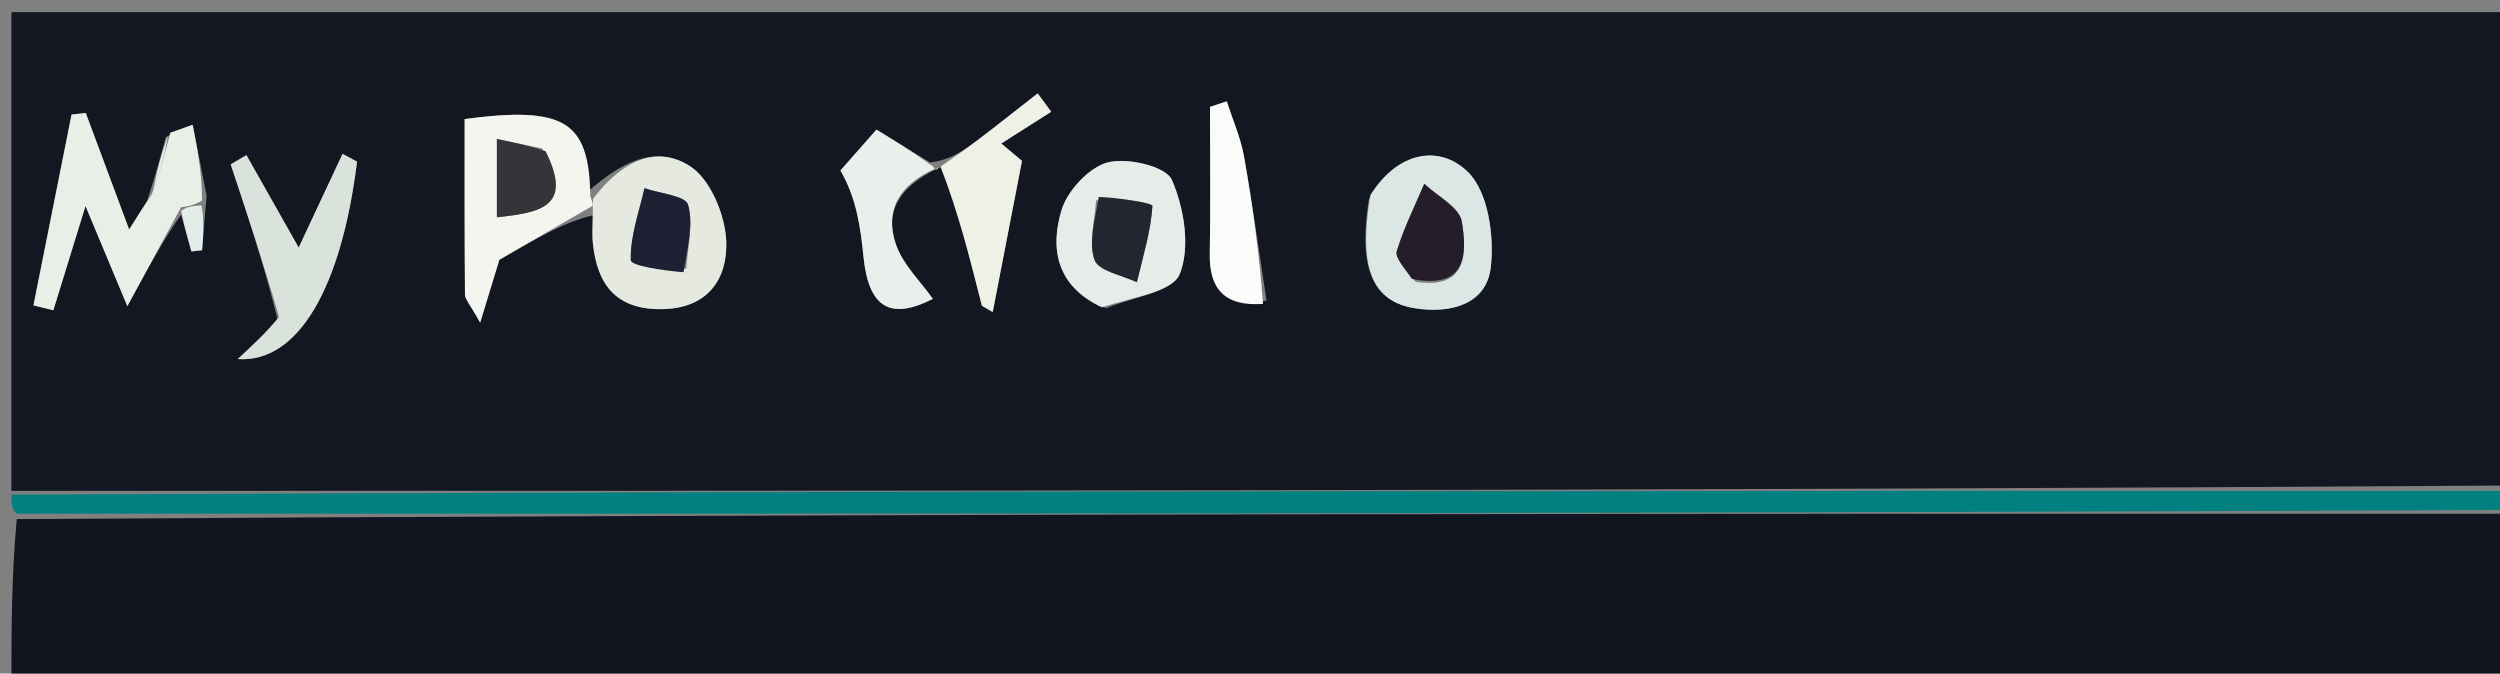<svg version="1.1" id="Layer_1" xmlns="http://www.w3.org/2000/svg" xmlns:xlink="http://www.w3.org/1999/xlink" x="0px" y="0px"
	 width="100%" viewBox="0 0 219 59" enable-background="new 0 0 219 59" xml:space="preserve">
<rect x="0" y="0" width="219" height="59" fill="#808080" stroke="none"/>
<path fill="#131721" opacity="1" stroke="none" 
	d="
M1,43 
	C1,29.02 1,15.04 1,1.061 
	C74,1.061 147,1.061 220,1.061 
	C220,14.769 220,28.416 219.531,42.533 
	C146.375,43.003 73.688,43.001 1,43 
M81.463,14.227 
	C80.009,13.335 78.556,12.444 76.778,11.354 
	C75.961,12.281 74.791,13.608 73.622,14.935 
	C75.044,17.375 75.382,19.942 75.645,22.517 
	C76.107,27.054 78.074,28.032 81.719,26.182 
	C80.639,24.649 79.122,23.213 78.503,21.461 
	C77.395,18.323 78.942,16.093 82.882,14.414 
	C83.926,18.538 84.971,22.662 86.016,26.786 
	C86.332,26.968 86.647,27.15 86.962,27.332 
	C87.765,23.187 88.568,19.042 89.527,14.093 
	C89.674,14.216 88.813,13.495 87.71,12.57 
	C89.442,11.469 90.764,10.629 92.086,9.789 
	C91.691,9.253 91.296,8.717 90.901,8.18 
	C89.145,9.55 87.404,10.94 85.628,12.284 
	C84.415,13.202 83.153,14.056 81.463,14.227 
M51.486,16.79 
	C51.647,10.63 49.411,9.269 40.703,10.429 
	C40.703,15.53 40.689,20.671 40.732,25.812 
	C40.735,26.207 41.14,26.6 42.061,28.265 
	C42.944,25.373 43.513,23.51 43.743,22.756 
	C46.988,20.878 49.454,19.45 51.932,18.86 
	C51.93,19.685 51.852,20.518 51.939,21.333 
	C52.32,24.907 53.937,27.111 57.923,27.082 
	C62.015,27.053 63.764,24.408 63.618,21.099 
	C63.517,18.811 62.225,15.696 60.44,14.554 
	C57.277,12.531 54.225,14.406 51.486,16.79 
M14.517,12.037 
	C14.08,13.67 13.644,15.302 12.89,17.591 
	C12.406,18.364 11.922,19.137 11.313,20.108 
	C9.956,16.463 8.734,13.18 7.512,9.897 
	C7.098,9.943 6.684,9.989 6.27,10.036 
	C5.157,15.608 4.045,21.179 2.932,26.751 
	C3.512,26.894 4.092,27.037 4.672,27.18 
	C5.53,24.396 6.388,21.613 7.489,18.043 
	C8.876,21.364 9.893,23.797 11.156,26.819 
	C13.031,23.368 14.447,20.761 15.865,18.811 
	C16.166,19.883 16.467,20.955 16.767,22.027 
	C17.079,21.991 17.39,21.955 17.702,21.919 
	C17.805,20.604 17.908,19.29 18.103,17.157 
	C17.694,15.083 17.285,13.008 16.876,10.933 
	C16.223,11.164 15.57,11.394 14.517,12.037 
M24.366,28.17 
	C23.272,29.186 22.179,30.201 20.828,31.454 
	C26.127,31.809 29.908,25.2 31.275,14.158 
	C30.853,13.932 30.431,13.706 30.009,13.48 
	C28.748,16.173 27.487,18.866 26.165,21.689 
	C24.519,18.778 23.053,16.183 21.586,13.588 
	C21.128,13.858 20.669,14.128 20.211,14.399 
	C21.647,18.717 23.083,23.035 24.366,28.17 
M96.913,26.996 
	C99.16,26.04 102.707,25.603 103.347,24.004 
	C104.288,21.653 103.732,18.218 102.654,15.752 
	C102.137,14.57 98.756,13.776 97.046,14.226 
	C95.392,14.661 93.502,16.703 92.985,18.422 
	C92,21.695 92.462,25.028 96.913,26.996 
M119.91,17.45 
	C118.97,23.467 120.201,26.426 123.984,27.01 
	C127.078,27.487 130.207,26.671 130.59,23.437 
	C130.916,20.682 130.366,16.801 128.592,15.067 
	C126.095,12.628 122.443,13.25 119.91,17.45 
M110.949,26.345 
	C110.301,22.121 109.724,17.885 108.969,13.68 
	C108.675,12.042 107.977,10.477 107.464,8.878 
	C106.974,9.039 106.485,9.2 105.996,9.361 
	C105.996,13.657 106.051,17.953 105.977,22.247 
	C105.925,25.286 107.258,26.868 110.949,26.345 
z"/>
<path fill="#11151F" opacity="1" stroke="none" 
	d="
M220,45 
	C220,49.991 220,54.982 220,59.967 
	C147,59.96 74,59.96 1,59.96 
	C1,55.262 1,50.604 1.469,45.473 
	C74.625,45 147.312,45 220,45 
z"/>
<path fill="#008080" opacity="1" stroke="none" 
	d="
M220,44.667 
	C147.312,45 74.625,45 1.469,45 
	C1,44.556 1,44.111 1,43.333 
	C73.688,43.001 146.375,43.003 219.531,43.002 
	C220,43.444 220,43.889 220,44.667 
z"/>
<path fill="#E9EFE7" opacity="1" stroke="none" 
	d="
M15.863,18.154 
	C14.447,20.761 13.031,23.368 11.156,26.819 
	C9.893,23.797 8.876,21.364 7.489,18.043 
	C6.388,21.613 5.53,24.396 4.672,27.18 
	C4.092,27.037 3.512,26.894 2.932,26.751 
	C4.045,21.179 5.157,15.608 6.27,10.036 
	C6.684,9.989 7.098,9.943 7.512,9.897 
	C8.734,13.18 9.956,16.463 11.313,20.108 
	C11.922,19.137 12.406,18.364 13.287,17.038 
	C14.095,14.865 14.506,13.244 14.917,11.624 
	C15.57,11.394 16.223,11.164 16.876,10.933 
	C17.285,13.008 17.694,15.083 17.697,17.579 
	C16.816,18.052 16.339,18.103 15.863,18.154 
z"/>
<path fill="#F3F5EE" opacity="1" stroke="none" 
	d="
M51.92,18.023 
	C49.454,19.45 46.988,20.878 43.743,22.756 
	C43.513,23.51 42.944,25.373 42.061,28.265 
	C41.14,26.6 40.735,26.207 40.732,25.812 
	C40.689,20.671 40.703,15.53 40.703,10.429 
	C49.411,9.269 51.647,10.63 51.707,17.203 
	C51.929,17.616 51.92,18.023 51.92,18.023 
M47.5,13.004 
	C46.291,12.752 45.082,12.5 43.528,12.176 
	C43.528,14.683 43.528,16.713 43.528,19.036 
	C47.203,18.618 50.296,18.225 47.5,13.004 
z"/>
<path fill="#D9E3DC" opacity="1" stroke="none" 
	d="
M24.443,27.762 
	C23.083,23.035 21.647,18.717 20.211,14.399 
	C20.669,14.128 21.128,13.858 21.586,13.588 
	C23.053,16.183 24.519,18.778 26.165,21.689 
	C27.487,18.866 28.748,16.173 30.009,13.48 
	C30.431,13.706 30.853,13.932 31.275,14.158 
	C29.908,25.2 26.127,31.809 20.828,31.454 
	C22.179,30.201 23.272,29.186 24.443,27.762 
z"/>
<path fill="#E6ECE7" opacity="1" stroke="none" 
	d="
M96.524,26.924 
	C92.462,25.028 92,21.695 92.985,18.422 
	C93.502,16.703 95.392,14.661 97.046,14.226 
	C98.756,13.776 102.137,14.57 102.654,15.752 
	C103.732,18.218 104.288,21.653 103.347,24.004 
	C102.707,25.603 99.16,26.04 96.524,26.924 
M96.014,17.551 
	C95.914,19.317 95.33,21.26 95.889,22.783 
	C96.244,23.752 98.297,24.099 99.589,24.724 
	C100.115,22.503 100.801,20.292 100.954,18.045 
	C100.972,17.782 98.051,17.319 96.014,17.551 
z"/>
<path fill="#DBE7E5" opacity="1" stroke="none" 
	d="
M120.049,17.084 
	C122.443,13.25 126.095,12.628 128.592,15.067 
	C130.366,16.801 130.916,20.682 130.59,23.437 
	C130.207,26.671 127.078,27.487 123.984,27.01 
	C120.201,26.426 118.97,23.467 120.049,17.084 
M123.998,24.682 
	C128.55,25.412 128.514,22.162 128.051,19.402 
	C127.841,18.152 125.915,17.19 124.767,16.098 
	C123.937,18.056 122.977,19.975 122.358,21.998 
	C122.184,22.569 123.011,23.445 123.998,24.682 
z"/>
<path fill="#E5E9E0" opacity="1" stroke="none" 
	d="
M51.926,18.441 
	C51.92,18.023 51.929,17.616 51.953,17.413 
	C54.225,14.406 57.277,12.531 60.44,14.554 
	C62.225,15.696 63.517,18.811 63.618,21.099 
	C63.764,24.408 62.015,27.053 57.923,27.082 
	C53.937,27.111 52.32,24.907 51.939,21.333 
	C51.852,20.518 51.93,19.685 51.926,18.441 
M60.123,23.531 
	C60.234,21.644 60.765,19.636 60.268,17.926 
	C60.04,17.143 57.789,16.948 56.456,16.487 
	C55.982,18.589 55.196,20.7 55.259,22.785 
	C55.274,23.288 58.098,23.706 60.123,23.531 
z"/>
<path fill="#E9EFEB" opacity="1" stroke="none" 
	d="
M81.895,14.791 
	C78.942,16.093 77.395,18.323 78.503,21.461 
	C79.122,23.213 80.639,24.649 81.719,26.182 
	C78.074,28.032 76.107,27.054 75.645,22.517 
	C75.382,19.942 75.044,17.375 73.622,14.935 
	C74.791,13.608 75.961,12.281 76.778,11.354 
	C78.556,12.444 80.009,13.335 81.709,14.562 
	C81.955,14.897 81.895,14.791 81.895,14.791 
z"/>
<path fill="#EFF1E6" opacity="1" stroke="none" 
	d="
M82.388,14.602 
	C81.895,14.791 81.955,14.897 81.934,14.918 
	C83.153,14.056 84.415,13.202 85.628,12.284 
	C87.404,10.94 89.145,9.55 90.901,8.18 
	C91.296,8.717 91.691,9.253 92.086,9.789 
	C90.764,10.629 89.442,11.469 87.71,12.57 
	C88.813,13.495 89.674,14.216 89.527,14.093 
	C88.568,19.042 87.765,23.187 86.962,27.332 
	C86.647,27.15 86.332,26.968 86.016,26.786 
	C84.971,22.662 83.926,18.538 82.388,14.602 
z"/>
<path fill="#FBFBFA" opacity="1" stroke="none" 
	d="
M110.641,26.621 
	C107.258,26.868 105.925,25.286 105.977,22.247 
	C106.051,17.953 105.996,13.657 105.996,9.361 
	C106.485,9.2 106.974,9.039 107.464,8.878 
	C107.977,10.477 108.675,12.042 108.969,13.68 
	C109.724,17.885 110.301,22.121 110.641,26.621 
z"/>
<path fill="#E2EDEA" opacity="1" stroke="none" 
	d="
M15.864,18.483 
	C16.339,18.103 16.816,18.052 17.651,17.988 
	C17.908,19.29 17.805,20.604 17.702,21.919 
	C17.39,21.955 17.079,21.991 16.767,22.027 
	C16.467,20.955 16.166,19.883 15.864,18.483 
z"/>
<path fill="#E2EDEA" opacity="1" stroke="none" 
	d="
M14.717,11.831 
	C14.506,13.244 14.095,14.865 13.445,16.71 
	C13.644,15.302 14.08,13.67 14.717,11.831 
z"/>
<path fill="#373439" opacity="1" stroke="none" 
	d="
M47.793,13.246 
	C50.296,18.225 47.203,18.618 43.528,19.036 
	C43.528,16.713 43.528,14.683 43.528,12.176 
	C45.082,12.5 46.291,12.752 47.793,13.246 
z"/>
<path fill="#212631" opacity="1" stroke="none" 
	d="
M96.254,17.25 
	C98.051,17.319 100.972,17.782 100.954,18.045 
	C100.801,20.292 100.115,22.503 99.589,24.724 
	C98.297,24.099 96.244,23.752 95.889,22.783 
	C95.33,21.26 95.914,19.317 96.254,17.25 
z"/>
<path fill="#251D29" opacity="1" stroke="none" 
	d="
M123.688,24.432 
	C123.011,23.445 122.184,22.569 122.358,21.998 
	C122.977,19.975 123.937,18.056 124.767,16.098 
	C125.915,17.19 127.841,18.152 128.051,19.402 
	C128.514,22.162 128.55,25.412 123.688,24.432 
z"/>
<path fill="#1E2033" opacity="1" stroke="none" 
	d="
M59.877,23.847 
	C58.098,23.706 55.274,23.288 55.259,22.785 
	C55.196,20.7 55.982,18.589 56.456,16.487 
	C57.789,16.948 60.04,17.143 60.268,17.926 
	C60.765,19.636 60.234,21.644 59.877,23.847 
z"/>
</svg>